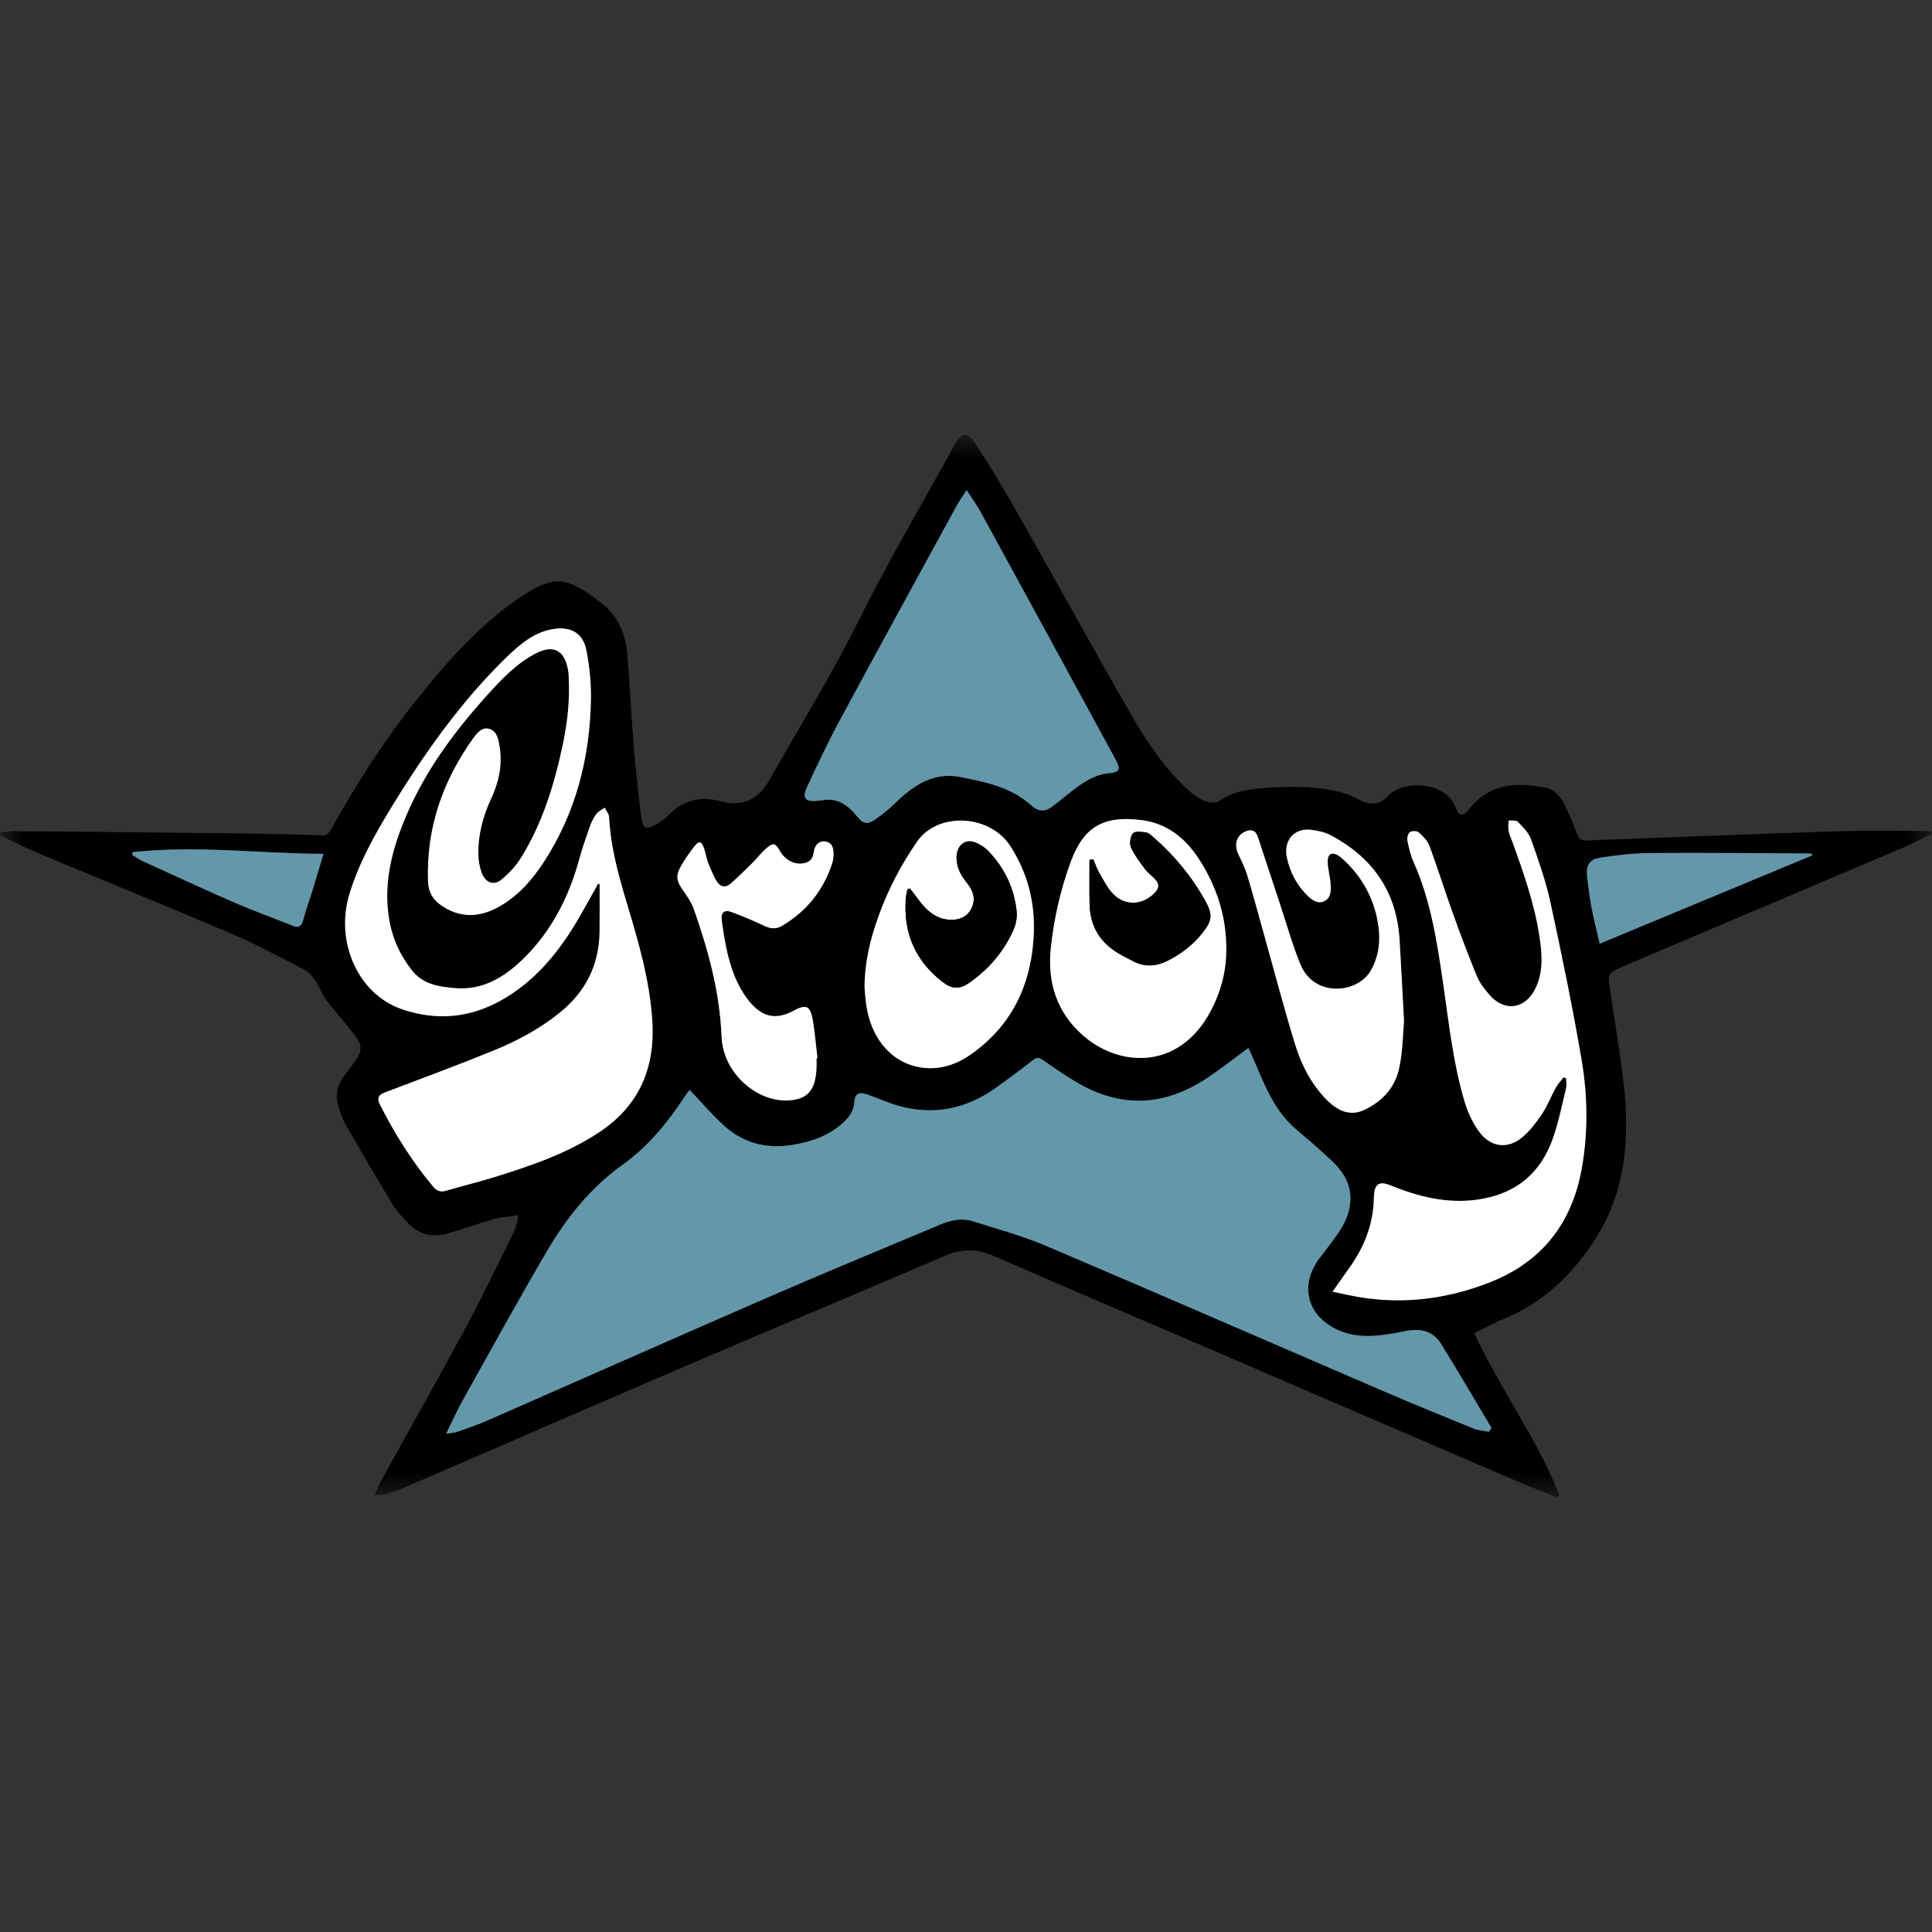 <!-- Copyright 2000-2024 JetBrains s.r.o. and contributors. Use of this source code is governed by the Apache 2.0 license. -->
<svg xmlns="http://www.w3.org/2000/svg" xmlns:xlink="http://www.w3.org/1999/xlink" width="40" height="40" viewBox="0 0 40 40">
  <rect x="0" y="0" width="40" height="40" fill="#333333" stroke="none"/>
  <defs>
    <polygon id="groovy-a" points=".001 0 40 0 40 22 .001 22"/>
  </defs>
  <g fill="none" fill-rule="evenodd" transform="translate(0 9)">
    <mask id="groovy-b" fill="#fff">
      <use xlink:href="#groovy-a"/>
    </mask>
    <path fill="#000" d="M2.747,8.643 C2.743,8.662 2.739,8.681 2.736,8.7 C2.816,8.747 2.894,8.801 2.977,8.839 C3.609,9.127 4.239,9.419 4.875,9.696 C5.26,9.863 5.654,10.003 6.043,10.16 C6.167,10.21 6.241,10.202 6.281,10.037 C6.333,9.827 6.411,9.625 6.475,9.419 C6.548,9.183 6.617,8.945 6.697,8.678 C5.362,8.672 4.056,8.497 2.747,8.643 M37.518,8.711 C37.516,8.701 37.514,8.689 37.512,8.679 C37.487,8.676 37.463,8.671 37.438,8.67 C36.351,8.665 35.262,8.653 34.174,8.662 C33.822,8.664 33.469,8.705 33.12,8.76 C32.894,8.795 32.83,8.932 32.862,9.183 C32.89,9.393 32.915,9.605 32.955,9.812 C33.001,10.051 33.062,10.286 33.121,10.538 C34.606,9.921 36.061,9.316 37.518,8.711 M16.906,12.911 C16.912,12.91 16.919,12.909 16.925,12.909 C16.894,12.651 16.873,12.392 16.831,12.137 C16.778,11.821 16.695,11.784 16.433,11.926 C16.068,12.122 15.782,12.064 15.51,11.729 C15.437,11.64 15.372,11.539 15.316,11.436 C15.088,11.01 15.008,10.533 14.943,10.052 C14.922,9.893 14.997,9.828 15.147,9.883 C15.379,9.969 15.606,10.068 15.831,10.173 C15.956,10.231 16.073,10.239 16.19,10.17 C16.678,9.883 17.034,9.464 17.227,8.884 C17.245,8.831 17.253,8.772 17.257,8.715 C17.268,8.53 17.211,8.438 17.082,8.422 C16.959,8.406 16.867,8.489 16.844,8.657 C16.826,8.786 16.763,8.847 16.652,8.871 C16.459,8.914 16.259,8.815 16.146,8.617 C16.058,8.458 16.009,8.44 15.875,8.556 C15.768,8.647 15.681,8.764 15.58,8.864 C15.433,9.01 15.285,9.155 15.131,9.291 C15.014,9.395 14.901,9.361 14.826,9.227 C14.761,9.111 14.709,8.984 14.659,8.857 C14.627,8.773 14.613,8.68 14.586,8.593 C14.524,8.403 14.476,8.392 14.356,8.55 C14.266,8.669 14.18,8.793 14.103,8.924 C13.985,9.128 14.004,9.237 14.136,9.425 C14.225,9.551 14.315,9.685 14.367,9.831 C14.666,10.678 14.902,11.546 14.939,12.46 C14.971,13.22 15.657,13.793 16.275,13.785 C16.719,13.779 16.893,13.576 16.906,13.084 C16.908,13.026 16.906,12.968 16.906,12.911 M29.069,12.141 C29.035,11.509 29.009,10.99 28.978,10.471 C28.916,9.42 28.384,8.741 27.565,8.299 C27.437,8.23 27.288,8.197 27.145,8.18 C26.798,8.138 26.57,8.398 26.643,8.75 C26.709,9.068 26.857,9.338 27.08,9.553 C27.183,9.651 27.306,9.726 27.436,9.648 C27.567,9.572 27.557,9.418 27.547,9.277 C27.543,9.214 27.528,9.152 27.519,9.09 C27.508,9.004 27.487,8.918 27.488,8.833 C27.49,8.685 27.565,8.638 27.686,8.701 C27.728,8.723 27.767,8.754 27.803,8.787 C28.147,9.1 28.391,9.491 28.501,9.97 C28.589,10.354 28.584,10.735 28.384,11.09 C28.111,11.574 27.208,11.66 26.924,10.965 C26.761,10.568 26.643,10.147 26.508,9.737 C26.351,9.267 26.199,8.796 26.042,8.327 C25.989,8.168 25.88,8.167 25.761,8.227 C25.593,8.311 25.549,8.501 25.643,8.694 C25.711,8.835 25.78,8.979 25.826,9.131 C25.945,9.524 26.052,9.923 26.162,10.319 C26.38,11.094 26.583,11.875 26.82,12.643 C26.953,13.07 27.162,13.462 27.47,13.772 C27.691,13.996 27.946,14.119 28.242,13.981 C28.604,13.812 28.886,13.53 28.974,13.095 C29.044,12.749 29.047,12.387 29.069,12.141 M17.899,11.443 C17.907,11.52 17.916,11.671 17.937,11.818 C18.032,12.465 18.415,12.947 18.956,13.079 C19.356,13.176 19.737,13.08 20.08,12.845 C20.923,12.266 21.362,11.412 21.405,10.32 C21.431,9.663 21.267,9.055 20.915,8.513 C20.486,7.853 19.413,7.812 18.991,8.421 C18.657,8.903 18.388,9.415 18.186,9.976 C18.027,10.424 17.905,10.883 17.899,11.443 M25.39,10.636 C25.389,9.966 25.19,9.355 24.827,8.791 C24.528,8.328 24.137,8.04 23.627,7.977 C22.871,7.885 22.444,8.097 22.172,8.836 C21.96,9.412 21.823,10.008 21.757,10.623 C21.678,11.366 21.896,11.98 22.429,12.443 C23.21,13.122 24.496,13.162 25.129,11.81 C25.305,11.434 25.396,11.036 25.39,10.636 M27.589,17.744 C27.706,17.769 27.802,17.789 27.896,17.809 C28.902,18.027 29.887,17.927 30.849,17.548 C31.872,17.146 32.542,16.382 32.753,15.173 C32.884,14.426 32.871,13.671 32.744,12.931 C32.558,11.844 32.335,10.763 32.101,9.687 C32.005,9.241 31.851,8.808 31.7,8.38 C31.65,8.24 31.531,8.123 31.427,8.016 C31.389,7.976 31.302,7.995 31.237,7.986 C31.235,8.056 31.221,8.128 31.233,8.194 C31.249,8.278 31.286,8.356 31.315,8.436 C31.544,9.068 31.768,9.703 31.872,10.378 C31.924,10.717 31.955,11.057 31.826,11.385 C31.632,11.883 31.172,11.983 30.835,11.594 C30.734,11.478 30.635,11.35 30.576,11.206 C30.398,10.777 30.235,10.341 30.078,9.903 C29.913,9.443 29.767,8.975 29.598,8.518 C29.557,8.408 29.463,8.312 29.376,8.235 C29.336,8.2 29.24,8.2 29.191,8.229 C29.155,8.251 29.128,8.35 29.14,8.404 C29.169,8.555 29.206,8.709 29.268,8.847 C29.626,9.651 29.758,10.523 29.884,11.394 C30.002,12.209 30.09,13.031 30.326,13.818 C30.393,14.037 30.494,14.256 30.626,14.433 C30.867,14.757 31.216,14.798 31.518,14.546 C31.677,14.414 31.81,14.236 31.931,14.058 C32.041,13.892 32.114,13.697 32.212,13.519 C32.256,13.441 32.319,13.376 32.374,13.305 C32.392,13.313 32.408,13.32 32.426,13.327 C32.426,13.397 32.439,13.472 32.423,13.538 C32.341,13.876 32.271,14.222 32.159,14.548 C31.881,15.357 31.309,15.744 30.56,15.841 C29.946,15.921 29.361,15.776 28.788,15.541 C28.549,15.445 28.452,15.514 28.446,15.794 C28.434,16.358 28.238,16.835 27.927,17.266 C27.816,17.418 27.71,17.573 27.589,17.744 M20.013,1.145 C19.927,1.281 19.86,1.376 19.804,1.478 C18.994,2.96 18.182,4.44 17.38,5.928 C17.138,6.377 16.92,6.843 16.704,7.308 C16.609,7.511 16.672,7.596 16.879,7.584 C16.992,7.579 17.107,7.548 17.219,7.56 C17.435,7.584 17.599,7.724 17.742,7.9 C17.875,8.061 17.96,8.077 18.126,7.962 C18.27,7.863 18.41,7.748 18.539,7.624 C18.927,7.246 19.34,6.978 19.891,7.089 C20.412,7.194 20.932,7.293 21.359,7.681 C21.486,7.796 21.624,7.814 21.762,7.716 C21.885,7.63 22,7.531 22.118,7.437 C22.371,7.237 22.623,7.043 22.951,7.01 C23.189,6.987 23.211,6.935 23.088,6.708 C22.167,5.011 21.242,3.317 20.315,1.623 C20.23,1.467 20.126,1.324 20.013,1.145 M12.384,9.298 C12.393,9.301 12.404,9.304 12.415,9.307 C12.415,9.634 12.418,9.961 12.414,10.288 C12.405,11.002 12.108,11.544 11.599,11.959 C11.18,12.299 10.715,12.548 10.231,12.746 C9.48,13.051 8.722,13.333 7.965,13.62 C7.836,13.668 7.8,13.736 7.868,13.872 C8.178,14.485 8.539,15.055 8.97,15.571 C9.045,15.661 9.126,15.686 9.235,15.654 C9.587,15.549 9.942,15.464 10.293,15.354 C11.028,15.122 11.759,14.874 12.421,14.432 C13.206,13.908 13.571,13.148 13.506,12.128 C13.47,11.553 13.347,11 13.198,10.452 C12.972,9.614 12.654,8.803 12.61,7.912 C12.606,7.847 12.551,7.785 12.519,7.722 C12.462,7.764 12.392,7.794 12.35,7.85 C12.294,7.924 12.249,8.013 12.217,8.103 C12.137,8.329 12.058,8.555 11.994,8.786 C11.781,9.572 11.424,10.259 10.873,10.813 C10.459,11.229 9.994,11.512 9.409,11.457 C9.083,11.426 8.76,11.384 8.528,11.089 C8.284,10.778 8.119,10.421 8.055,10.012 C7.949,9.35 8.084,8.725 8.316,8.121 C8.72,7.072 9.355,6.205 10.075,5.407 C10.385,5.063 10.702,4.725 11.108,4.521 C11.482,4.333 11.713,4.481 11.77,4.933 C11.774,4.967 11.773,5.001 11.775,5.036 C11.801,5.514 11.745,5.983 11.646,6.446 C11.471,7.271 11.221,8.065 10.782,8.768 C10.675,8.939 10.53,9.093 10.378,9.215 C10.218,9.343 10.046,9.271 9.973,9.067 C9.931,8.952 9.907,8.821 9.904,8.697 C9.895,8.284 10,7.899 10.17,7.534 C10.324,7.203 10.403,6.855 10.348,6.48 C10.324,6.324 10.299,6.154 10.147,6.097 C9.987,6.036 9.878,6.173 9.793,6.292 C9.176,7.159 8.822,8.13 8.862,9.251 C8.87,9.464 8.96,9.622 9.122,9.736 C9.511,10.01 9.909,10.001 10.31,9.785 C10.704,9.572 11.006,9.237 11.259,8.849 C11.912,7.848 12.212,6.714 12.235,5.49 C12.242,5.147 12.207,4.796 12.141,4.46 C12.072,4.113 11.831,3.982 11.512,4.017 C11.097,4.061 10.786,4.319 10.49,4.605 C9.546,5.522 8.777,6.607 8.079,7.757 C7.744,8.308 7.43,8.874 7.235,9.509 C6.933,10.497 7.414,11.577 8.308,11.89 C9.191,12.199 10.015,12.027 10.773,11.451 C11.312,11.041 11.715,10.493 12.056,9.882 C12.165,9.687 12.274,9.493 12.384,9.298 M30.826,20.644 L30.879,20.562 C30.532,19.981 30.191,19.396 29.836,18.823 C29.665,18.549 29.403,18.503 29.122,18.553 C29.035,18.569 28.949,18.59 28.861,18.605 C28.452,18.674 28.044,18.711 27.652,18.513 C27.027,18.197 26.904,17.555 27.357,17.001 C27.368,16.989 27.38,16.977 27.389,16.963 C27.527,16.768 27.684,16.586 27.801,16.376 C28.002,16.013 28.028,15.622 27.784,15.274 C27.647,15.078 27.454,14.927 27.28,14.766 C27.085,14.585 26.87,14.429 26.684,14.238 C26.333,13.876 26.152,13.391 25.95,12.923 C25.918,12.849 25.882,12.776 25.846,12.698 C25.562,12.906 25.303,13.108 25.033,13.292 C24.143,13.902 23.229,13.959 22.299,13.413 C22.056,13.27 21.821,13.108 21.589,12.945 C21.51,12.889 21.457,12.893 21.382,12.952 C21.131,13.148 20.876,13.338 20.618,13.523 C19.996,13.966 19.324,14.096 18.607,13.896 C18.382,13.833 18.166,13.732 17.943,13.656 C17.786,13.602 17.698,13.65 17.69,13.802 C17.681,13.996 17.586,14.124 17.464,14.238 C17.154,14.523 16.784,14.643 16.393,14.705 C15.844,14.793 15.35,14.658 14.929,14.25 C14.706,14.036 14.5,13.799 14.279,13.564 C14.24,13.616 14.205,13.658 14.176,13.704 C13.817,14.25 13.407,14.747 12.894,15.112 C12.242,15.576 11.741,16.196 11.326,16.901 C10.732,17.913 10.166,18.944 9.593,19.969 C9.47,20.188 9.367,20.419 9.236,20.684 C9.339,20.667 9.4,20.666 9.457,20.647 C9.665,20.574 9.875,20.505 10.077,20.416 C12.04,19.556 13.999,18.686 15.964,17.832 C17.128,17.326 18.301,16.843 19.47,16.352 C19.687,16.26 19.917,16.213 20.143,16.285 C20.655,16.446 21.176,16.589 21.672,16.8 C23.988,17.786 26.297,18.792 28.609,19.788 C29.238,20.058 29.871,20.318 30.505,20.575 C30.605,20.617 30.719,20.622 30.826,20.644 M40.001,8.261 C39.797,8.359 39.598,8.466 39.391,8.554 C37.513,9.352 35.633,10.147 33.754,10.944 C33.701,10.966 33.647,10.99 33.595,11.013 C33.281,11.149 33.282,11.149 33.338,11.525 C33.434,12.174 33.546,12.822 33.62,13.474 C33.744,14.574 33.651,15.64 33.071,16.584 C32.578,17.385 31.933,17.988 31.098,18.322 C30.905,18.399 30.722,18.505 30.524,18.603 C31.068,19.779 31.82,20.776 32.284,21.955 C32.27,21.97 32.258,21.985 32.244,22 C31.997,21.904 31.747,21.814 31.502,21.708 C29.481,20.84 27.462,19.968 25.441,19.099 C23.818,18.4 22.192,17.708 20.572,17.001 C20.228,16.851 19.912,16.851 19.565,16.999 C17.787,17.764 16.002,18.507 14.223,19.27 C12.264,20.11 10.309,20.962 8.353,21.807 C8.232,21.86 8.107,21.902 7.982,21.938 C7.922,21.956 7.854,21.947 7.757,21.952 C7.809,21.834 7.84,21.75 7.882,21.674 C8.464,20.621 9.058,19.574 9.629,18.512 C9.981,17.859 10.301,17.184 10.633,16.517 C10.668,16.447 10.688,16.368 10.712,16.291 C10.72,16.266 10.717,16.236 10.722,16.159 C10.542,16.187 10.374,16.198 10.213,16.243 C9.881,16.336 9.556,16.458 9.223,16.548 C8.925,16.629 8.653,16.545 8.431,16.306 C8.318,16.186 8.204,16.062 8.118,15.919 C7.793,15.383 7.476,14.839 7.162,14.294 C7.103,14.194 7.064,14.079 7.024,13.965 C6.936,13.719 6.965,13.49 7.118,13.284 C7.19,13.185 7.266,13.089 7.338,12.99 C7.506,12.761 7.508,12.637 7.33,12.412 C7.142,12.172 6.937,11.947 6.755,11.703 C6.66,11.576 6.606,11.413 6.517,11.282 C6.456,11.194 6.373,11.111 6.283,11.065 C5.783,10.809 5.286,10.541 4.772,10.322 C3.468,9.765 2.154,9.234 0.847,8.687 C0.56,8.568 0.282,8.429 0.001,8.298 C0.003,8.279 0.005,8.259 0.008,8.239 C0.115,8.228 0.224,8.207 0.332,8.208 C1.932,8.223 3.531,8.238 5.132,8.257 C5.647,8.264 6.164,8.276 6.68,8.295 C6.787,8.299 6.823,8.229 6.867,8.15 C7.384,7.217 7.955,6.329 8.61,5.508 C9.241,4.718 9.902,3.962 10.718,3.403 C11.462,2.893 11.712,2.912 12.461,3.492 C12.806,3.758 12.955,4.141 12.991,4.583 C13.042,5.211 13.07,5.841 13.122,6.468 C13.162,6.957 13.218,7.444 13.277,7.931 C13.305,8.143 13.371,8.179 13.544,8.09 C13.643,8.04 13.742,7.979 13.819,7.897 C14.136,7.563 14.505,7.476 14.918,7.59 C15.356,7.71 15.694,7.57 15.935,7.142 C16.56,6.035 17.23,4.957 17.796,3.815 C18.406,2.582 19.106,1.414 19.761,0.214 C19.906,-0.053 20.022,-0.074 20.186,0.175 C20.491,0.635 20.776,1.112 21.051,1.596 C21.85,3.003 22.629,4.424 23.436,5.826 C23.761,6.391 24.131,6.926 24.601,7.359 C24.704,7.453 24.824,7.536 24.948,7.584 C25.038,7.62 25.173,7.631 25.246,7.581 C25.515,7.395 25.809,7.347 26.111,7.321 C26.668,7.274 27.226,7.265 27.774,7.407 C27.904,7.441 28.03,7.501 28.152,7.562 C28.367,7.67 28.559,7.672 28.741,7.478 C29.061,7.134 29.941,7.182 30.137,7.719 C30.206,7.91 30.293,7.909 30.418,7.751 C30.855,7.202 31.417,7.197 32,7.31 C32.194,7.348 32.327,7.508 32.415,7.701 C32.499,7.887 32.58,8.075 32.651,8.267 C32.691,8.373 32.741,8.406 32.85,8.402 C34.625,8.332 36.401,8.264 38.178,8.207 C38.74,8.188 39.304,8.204 39.866,8.204 C39.906,8.204 39.946,8.21 39.987,8.213 C39.991,8.229 39.996,8.245 40.001,8.261" mask="url(#groovy-b)"/>
    <path fill="#6398AA" d="M30.826,20.644 C30.719,20.622 30.605,20.617 30.505,20.575 C29.871,20.318 29.238,20.058 28.609,19.788 C26.297,18.792 23.988,17.786 21.672,16.8 C21.176,16.589 20.655,16.446 20.142,16.285 C19.917,16.213 19.687,16.26 19.47,16.352 C18.301,16.843 17.128,17.326 15.964,17.832 C13.999,18.686 12.04,19.556 10.077,20.416 C9.875,20.505 9.665,20.574 9.457,20.647 C9.4,20.666 9.339,20.667 9.236,20.684 C9.367,20.419 9.47,20.188 9.593,19.969 C10.166,18.944 10.732,17.913 11.326,16.901 C11.741,16.196 12.242,15.576 12.894,15.112 C13.407,14.748 13.817,14.25 14.176,13.704 C14.205,13.658 14.24,13.616 14.279,13.564 C14.5,13.799 14.706,14.036 14.929,14.25 C15.349,14.658 15.844,14.793 16.393,14.706 C16.784,14.643 17.154,14.523 17.464,14.238 C17.586,14.124 17.68,13.996 17.69,13.802 C17.698,13.65 17.786,13.602 17.943,13.656 C18.166,13.732 18.382,13.833 18.607,13.896 C19.324,14.096 19.996,13.966 20.618,13.523 C20.876,13.338 21.131,13.148 21.382,12.952 C21.457,12.893 21.51,12.889 21.589,12.945 C21.821,13.108 22.055,13.27 22.299,13.413 C23.229,13.959 24.143,13.902 25.033,13.292 C25.303,13.108 25.562,12.906 25.846,12.698 C25.882,12.776 25.918,12.849 25.95,12.923 C26.152,13.391 26.333,13.876 26.684,14.238 C26.87,14.429 27.085,14.585 27.28,14.766 C27.454,14.927 27.647,15.078 27.784,15.274 C28.028,15.623 28.002,16.013 27.801,16.376 C27.684,16.586 27.527,16.768 27.388,16.963 C27.38,16.977 27.368,16.989 27.357,17.001 C26.904,17.555 27.027,18.197 27.652,18.513 C28.044,18.711 28.452,18.674 28.861,18.605 C28.949,18.59 29.035,18.569 29.122,18.553 C29.403,18.503 29.665,18.549 29.836,18.823 C30.191,19.396 30.532,19.981 30.879,20.562 L30.826,20.644 Z"/>
    <path fill="#FFF" d="M12.383,9.298 C12.274,9.493 12.164,9.687 12.055,9.882 C11.714,10.492 11.312,11.041 10.773,11.45 C10.014,12.027 9.191,12.198 8.307,11.889 C7.413,11.577 6.932,10.497 7.235,9.508 C7.429,8.874 7.743,8.308 8.078,7.756 C8.777,6.607 9.545,5.522 10.489,4.605 C10.785,4.319 11.096,4.061 11.511,4.016 C11.83,3.982 12.071,4.113 12.14,4.46 C12.206,4.796 12.241,5.147 12.235,5.489 C12.211,6.714 11.911,7.847 11.258,8.849 C11.005,9.237 10.703,9.571 10.31,9.784 C9.908,10.001 9.51,10.01 9.121,9.735 C8.959,9.622 8.869,9.464 8.862,9.251 C8.821,8.13 9.175,7.158 9.792,6.292 C9.877,6.173 9.987,6.036 10.147,6.096 C10.298,6.153 10.323,6.324 10.347,6.48 C10.403,6.855 10.323,7.203 10.169,7.534 C9.999,7.899 9.895,8.283 9.904,8.696 C9.906,8.821 9.93,8.951 9.972,9.067 C10.045,9.271 10.217,9.343 10.377,9.215 C10.529,9.092 10.674,8.939 10.781,8.768 C11.22,8.065 11.47,7.271 11.646,6.445 C11.744,5.983 11.8,5.513 11.775,5.036 C11.773,5.001 11.774,4.966 11.77,4.932 C11.712,4.481 11.482,4.333 11.108,4.521 C10.701,4.725 10.384,5.063 10.074,5.406 C9.355,6.204 8.719,7.071 8.316,8.121 C8.083,8.725 7.948,9.35 8.054,10.012 C8.118,10.421 8.283,10.778 8.528,11.089 C8.759,11.384 9.082,11.426 9.408,11.457 C9.993,11.512 10.458,11.229 10.872,10.813 C11.423,10.259 11.78,9.572 11.993,8.786 C12.057,8.554 12.136,8.328 12.216,8.103 C12.248,8.013 12.293,7.923 12.349,7.85 C12.391,7.794 12.461,7.763 12.519,7.722 C12.55,7.785 12.606,7.847 12.61,7.912 C12.654,8.802 12.971,9.614 13.197,10.452 C13.346,11 13.469,11.552 13.505,12.128 C13.57,13.148 13.205,13.907 12.42,14.432 C11.758,14.874 11.028,15.122 10.292,15.354 C9.942,15.464 9.586,15.549 9.235,15.653 C9.125,15.686 9.044,15.66 8.969,15.57 C8.538,15.055 8.177,14.485 7.867,13.871 C7.799,13.735 7.835,13.668 7.964,13.619 C8.721,13.333 9.48,13.051 10.231,12.745 C10.714,12.548 11.179,12.299 11.598,11.959 C12.108,11.544 12.404,11.002 12.413,10.288 C12.417,9.961 12.414,9.633 12.414,9.306 C12.404,9.303 12.393,9.301 12.383,9.298"/>
    <path fill="#6398AA" d="M20.012,1.145 C20.125,1.323 20.23,1.467 20.315,1.623 C21.241,3.316 22.166,5.01 23.087,6.707 C23.21,6.934 23.189,6.986 22.95,7.01 C22.622,7.043 22.37,7.236 22.117,7.437 C21.999,7.53 21.884,7.629 21.761,7.716 C21.623,7.814 21.486,7.795 21.359,7.681 C20.931,7.293 20.411,7.194 19.89,7.088 C19.339,6.978 18.926,7.246 18.538,7.624 C18.409,7.748 18.27,7.862 18.125,7.962 C17.959,8.076 17.874,8.061 17.741,7.899 C17.598,7.723 17.435,7.584 17.218,7.56 C17.107,7.547 16.991,7.578 16.878,7.584 C16.671,7.596 16.609,7.511 16.703,7.307 C16.919,6.842 17.137,6.376 17.379,5.928 C18.181,4.44 18.993,2.96 19.803,1.478 C19.86,1.375 19.926,1.281 20.012,1.145"/>
    <path fill="#FFF" d="M27.588 17.743C27.709 17.572 27.816 17.418 27.926 17.265 28.237 16.835 28.434 16.357 28.445 15.794 28.451 15.514 28.548 15.444 28.787 15.541 29.36 15.775 29.945 15.921 30.56 15.841 31.309 15.743 31.88 15.356 32.158 14.548 32.271 14.222 32.34 13.876 32.422 13.537 32.439 13.472 32.425 13.396 32.425 13.326 32.407 13.319 32.391 13.312 32.373 13.305 32.318 13.376 32.255 13.44 32.211 13.518 32.113 13.696 32.04 13.891 31.93 14.057 31.81 14.235 31.676 14.414 31.517 14.546 31.215 14.798 30.866 14.757 30.625 14.432 30.493 14.256 30.392 14.036 30.325 13.817 30.089 13.03 30.001 12.209 29.883 11.394 29.757 10.522 29.625 9.651 29.267 8.847 29.205 8.709 29.168 8.555 29.139 8.404 29.127 8.349 29.154 8.25 29.191 8.228 29.239 8.2 29.335 8.199 29.375 8.235 29.462 8.312 29.556 8.407 29.597 8.517 29.766 8.974 29.912 9.443 30.077 9.902 30.234 10.341 30.398 10.777 30.575 11.206 30.634 11.349 30.734 11.478 30.834 11.594 31.171 11.982 31.631 11.882 31.825 11.384 31.954 11.056 31.923 10.716 31.871 10.378 31.767 9.702 31.543 9.068 31.315 8.436 31.285 8.356 31.248 8.277 31.233 8.194 31.22 8.128 31.234 8.055 31.236 7.986 31.301 7.994 31.388 7.976 31.426 8.015 31.53 8.123 31.65 8.239 31.699 8.379 31.851 8.807 32.004 9.241 32.101 9.686 32.334 10.763 32.557 11.843 32.743 12.931 32.87 13.671 32.883 14.426 32.752 15.173 32.541 16.382 31.871 17.145 30.848 17.548 29.886 17.927 28.901 18.026 27.896 17.808 27.801 17.788 27.705 17.768 27.588 17.743M22.636 8.793C22.61 8.794 22.583 8.796 22.557 8.8 22.557 9.107 22.552 9.415 22.559 9.723 22.57 10.207 22.802 10.533 23.175 10.749 23.272 10.806 23.371 10.855 23.471 10.906 23.698 11.021 23.925 11.011 24.152 10.902 24.437 10.764 24.69 10.573 24.897 10.313 25.097 10.062 25.112 9.932 24.951 9.646 24.666 9.134 24.302 8.7 23.875 8.329 23.831 8.291 23.781 8.242 23.729 8.236 23.638 8.223 23.514 8.2 23.458 8.252 23.405 8.302 23.38 8.464 23.413 8.539 23.488 8.704 23.6 8.851 23.708 8.996 23.771 9.079 23.86 9.137 23.929 9.216 24.002 9.299 24.002 9.383 23.921 9.472 23.675 9.741 23.3 9.771 23.046 9.509 22.927 9.387 22.846 9.22 22.756 9.066 22.706 8.98 22.675 8.883 22.636 8.793M25.389 10.636C25.396 11.036 25.304 11.434 25.128 11.809 24.495 13.162 23.209 13.123 22.428 12.443 21.896 11.979 21.677 11.366 21.756 10.623 21.823 10.008 21.959 9.412 22.171 8.835 22.444 8.097 22.87 7.885 23.626 7.978 24.136 8.04 24.528 8.328 24.826 8.791 25.19 9.354 25.388 9.966 25.389 10.636M18.839 9.395C18.821 9.399 18.805 9.405 18.787 9.412 18.776 9.476 18.757 9.54 18.753 9.605 18.699 10.348 18.973 10.911 19.517 11.332 19.7 11.476 19.864 11.486 20.049 11.36 20.442 11.089 20.76 10.738 20.971 10.28 21.026 10.162 21.062 10.012 21.05 9.883 21.003 9.395 20.801 8.982 20.485 8.643 20.406 8.556 20.302 8.486 20.197 8.444 19.978 8.354 19.8 8.508 19.804 8.768 19.808 8.977 19.904 9.136 20.025 9.287 20.133 9.424 20.203 9.579 20.132 9.762 20.055 9.959 19.901 10.04 19.717 10.043 19.414 10.052 19.197 9.873 19.016 9.627 18.958 9.547 18.898 9.472 18.839 9.395M17.899 11.443C17.904 10.883 18.027 10.424 18.186 9.976 18.387 9.415 18.656 8.902 18.99 8.421 19.412 7.811 20.485 7.853 20.914 8.512 21.266 9.055 21.43 9.662 21.404 10.319 21.361 11.412 20.922 12.265 20.079 12.845 19.736 13.081 19.356 13.175 18.955 13.079 18.414 12.947 18.031 12.464 17.937 11.818 17.915 11.671 17.906 11.52 17.899 11.443"/>
    <path fill="#FFF" d="M29.069 12.141C29.047 12.387 29.044 12.749 28.973 13.095 28.885 13.53 28.604 13.812 28.242 13.981 27.946 14.119 27.691 13.995 27.469 13.772 27.162 13.462 26.953 13.07 26.82 12.643 26.583 11.875 26.38 11.094 26.162 10.319 26.051 9.923 25.945 9.524 25.826 9.131 25.78 8.979 25.711 8.835 25.642 8.694 25.548 8.501 25.592 8.311 25.76 8.227 25.88 8.167 25.989 8.168 26.042 8.327 26.199 8.796 26.351 9.267 26.507 9.737 26.643 10.147 26.76 10.568 26.923 10.965 27.208 11.66 28.111 11.574 28.383 11.09 28.584 10.735 28.589 10.354 28.501 9.97 28.39 9.491 28.147 9.1 27.802 8.787 27.766 8.754 27.728 8.723 27.686 8.701 27.565 8.638 27.49 8.685 27.488 8.833 27.487 8.918 27.507 9.004 27.519 9.09 27.528 9.152 27.543 9.214 27.547 9.277 27.556 9.418 27.567 9.572 27.436 9.648 27.305 9.725 27.182 9.651 27.08 9.553 26.857 9.338 26.709 9.068 26.642 8.75 26.57 8.398 26.798 8.138 27.145 8.18 27.288 8.197 27.437 8.23 27.565 8.299 28.383 8.741 28.916 9.42 28.978 10.471 29.008 10.99 29.035 11.509 29.069 12.141M16.906 12.91C16.906 12.968 16.908 13.025 16.906 13.084 16.893 13.575 16.719 13.778 16.275 13.784 15.657 13.793 14.97 13.22 14.939 12.46 14.902 11.546 14.666 10.677 14.367 9.83 14.315 9.684 14.224 9.55 14.135 9.424 14.004 9.236 13.985 9.127 14.103 8.923 14.179 8.793 14.265 8.668 14.356 8.549 14.476 8.391 14.524 8.403 14.586 8.593 14.613 8.68 14.627 8.772 14.659 8.857 14.709 8.983 14.76 9.11 14.826 9.226 14.901 9.36 15.013 9.395 15.131 9.291 15.285 9.154 15.432 9.009 15.58 8.863 15.68 8.764 15.768 8.646 15.875 8.555 16.009 8.44 16.057 8.458 16.146 8.616 16.259 8.815 16.459 8.913 16.652 8.87 16.762 8.847 16.826 8.785 16.844 8.656 16.867 8.488 16.959 8.406 17.082 8.421 17.211 8.438 17.267 8.53 17.257 8.715 17.253 8.771 17.245 8.83 17.227 8.884 17.034 9.463 16.677 9.882 16.19 10.169 16.073 10.238 15.956 10.231 15.831 10.172 15.606 10.067 15.379 9.968 15.147 9.883 14.997 9.827 14.922 9.892 14.943 10.052 15.008 10.532 15.088 11.01 15.316 11.435 15.372 11.539 15.437 11.639 15.51 11.728 15.782 12.063 16.068 12.122 16.432 11.925 16.695 11.784 16.778 11.821 16.831 12.137 16.873 12.391 16.894 12.65 16.925 12.908 16.919 12.908 16.912 12.909 16.906 12.91"/>
    <path fill="#6398AA" d="M37.517 8.711C36.061 9.316 34.606 9.92 33.121 10.538 33.062 10.285 33 10.05 32.955 9.812 32.914 9.605 32.889 9.393 32.862 9.183 32.83 8.931 32.894 8.795 33.12 8.759 33.468 8.704 33.822 8.664 34.173 8.661 35.261 8.653 36.35 8.665 37.438 8.67 37.462 8.67 37.487 8.675 37.511 8.678 37.513 8.689 37.515 8.7 37.517 8.711M2.747 8.643C4.056 8.497 5.362 8.672 6.697 8.678 6.617 8.945 6.548 9.183 6.475 9.419 6.411 9.625 6.333 9.827 6.281 10.037 6.241 10.202 6.167 10.21 6.043 10.16 5.654 10.003 5.26 9.863 4.875 9.696 4.239 9.419 3.609 9.127 2.977 8.839 2.894 8.801 2.816 8.747 2.736 8.7 2.739 8.681 2.743 8.662 2.747 8.643"/>
    <path fill="#000" d="M22.636 8.793C22.675 8.883 22.706 8.98 22.756 9.066 22.846 9.22 22.927 9.387 23.046 9.509 23.3 9.771 23.675 9.741 23.921 9.472 24.002 9.383 24.002 9.299 23.929 9.216 23.86 9.137 23.771 9.079 23.708 8.996 23.6 8.851 23.488 8.704 23.413 8.539 23.38 8.464 23.405 8.302 23.458 8.252 23.514 8.2 23.638 8.223 23.729 8.236 23.781 8.242 23.831 8.291 23.875 8.329 24.302 8.7 24.666 9.134 24.951 9.646 25.112 9.932 25.097 10.062 24.897 10.313 24.69 10.573 24.437 10.764 24.152 10.902 23.925 11.011 23.698 11.021 23.471 10.906 23.371 10.855 23.272 10.806 23.175 10.749 22.802 10.533 22.57 10.207 22.559 9.723 22.552 9.415 22.557 9.107 22.557 8.8 22.583 8.796 22.61 8.794 22.636 8.793M18.839 9.395C18.898 9.472 18.958 9.547 19.016 9.627 19.197 9.873 19.414 10.052 19.717 10.043 19.901 10.04 20.055 9.959 20.132 9.762 20.203 9.579 20.133 9.424 20.025 9.287 19.904 9.136 19.808 8.977 19.804 8.768 19.8 8.508 19.978 8.354 20.197 8.444 20.302 8.486 20.406 8.556 20.485 8.643 20.801 8.982 21.003 9.395 21.05 9.883 21.062 10.012 21.026 10.162 20.971 10.28 20.76 10.738 20.442 11.089 20.049 11.36 19.864 11.486 19.7 11.476 19.517 11.332 18.973 10.911 18.699 10.348 18.753 9.605 18.757 9.54 18.776 9.476 18.787 9.412 18.805 9.405 18.821 9.399 18.839 9.395"/>
  </g>
</svg>
